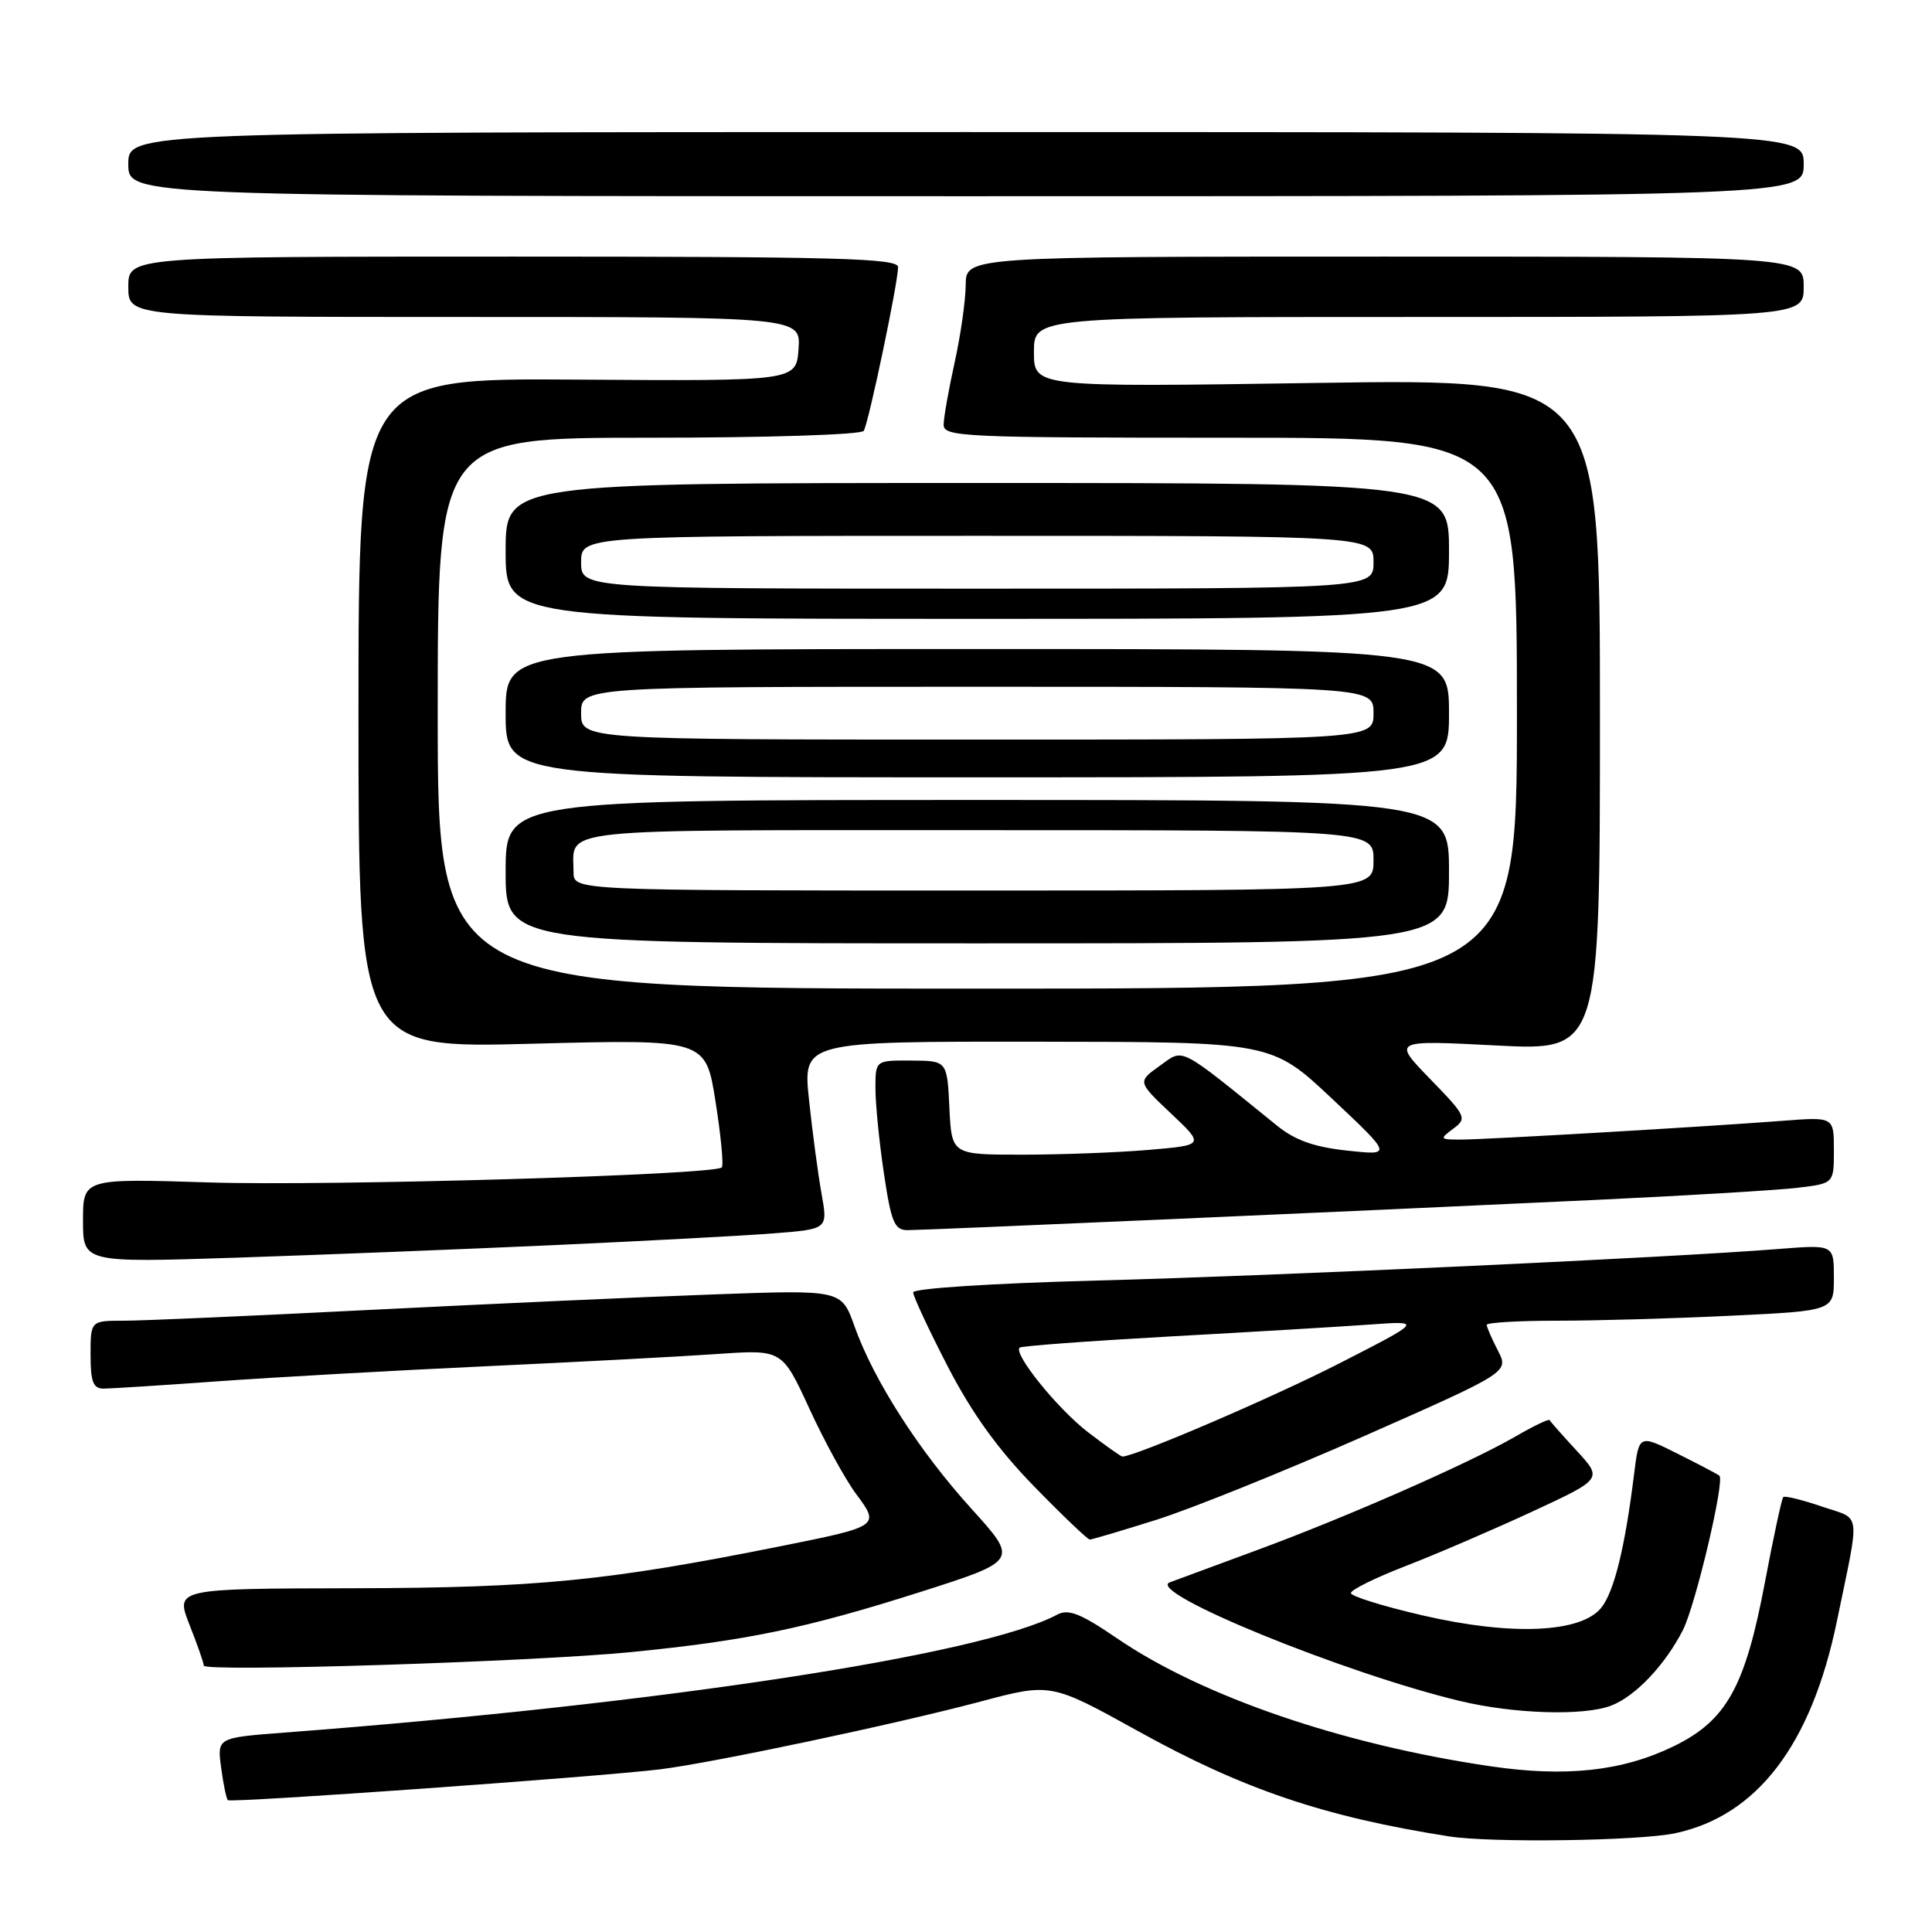 <?xml version="1.0" encoding="UTF-8" standalone="no"?>
<!DOCTYPE svg PUBLIC "-//W3C//DTD SVG 1.1//EN" "http://www.w3.org/Graphics/SVG/1.1/DTD/svg11.dtd" >
<svg xmlns="http://www.w3.org/2000/svg" xmlns:xlink="http://www.w3.org/1999/xlink" version="1.1" viewBox="0 0 256 256">
 <g >
 <path fill="currentColor"
d=" M 221.99 242.91 C 232.86 240.58 240.03 231.16 243.41 214.76 C 246.49 199.81 246.71 201.43 241.39 199.62 C 238.79 198.73 236.50 198.17 236.29 198.37 C 236.09 198.57 235.00 203.63 233.87 209.62 C 231.24 223.56 228.77 227.99 221.75 231.40 C 214.98 234.69 207.49 235.51 197.50 234.04 C 177.87 231.16 159.31 224.80 148.00 217.08 C 143.20 213.80 141.57 213.16 140.10 213.94 C 130.11 219.29 87.44 225.80 37.64 229.58 C 28.77 230.26 28.77 230.26 29.30 234.21 C 29.59 236.39 29.99 238.33 30.19 238.53 C 30.59 238.92 79.38 235.44 87.50 234.44 C 94.45 233.58 118.62 228.47 129.87 225.48 C 139.24 222.98 139.24 222.98 150.87 229.42 C 164.75 237.11 175.45 240.73 192.00 243.33 C 197.56 244.21 217.23 243.93 221.99 242.91 Z  M 213.47 226.01 C 216.68 224.79 220.62 220.64 222.99 216.00 C 224.66 212.73 228.57 196.19 227.83 195.54 C 227.65 195.37 225.18 194.07 222.34 192.65 C 217.18 190.06 217.18 190.06 216.53 195.28 C 215.33 205.02 213.88 210.93 212.17 213.04 C 209.47 216.38 200.28 216.77 188.55 214.06 C 183.30 212.85 179.00 211.51 179.00 211.09 C 179.00 210.66 182.26 209.05 186.25 207.51 C 190.24 205.97 197.74 202.74 202.93 200.34 C 212.36 195.97 212.36 195.97 208.93 192.24 C 207.04 190.20 205.42 188.36 205.33 188.17 C 205.23 187.98 203.21 188.95 200.83 190.33 C 194.72 193.87 178.28 201.09 166.50 205.42 C 161.00 207.45 155.82 209.36 155.00 209.67 C 151.72 210.93 178.15 221.73 193.50 225.40 C 200.64 227.11 209.85 227.39 213.47 226.01 Z  M 83.63 218.91 C 98.92 217.40 106.80 215.76 121.84 210.98 C 134.95 206.80 134.95 206.80 128.75 199.95 C 121.77 192.26 115.75 182.86 113.21 175.70 C 111.50 170.90 111.50 170.90 94.50 171.52 C 85.15 171.85 64.77 172.78 49.21 173.56 C 33.66 174.35 18.92 175.00 16.46 175.00 C 12.00 175.00 12.00 175.00 12.00 179.50 C 12.00 183.12 12.34 184.00 13.75 184.00 C 14.71 183.99 21.57 183.56 29.00 183.02 C 36.42 182.49 52.40 181.59 64.50 181.03 C 76.60 180.47 90.36 179.74 95.07 179.41 C 103.64 178.82 103.64 178.82 107.25 186.66 C 109.23 190.97 112.02 196.06 113.44 197.96 C 116.61 202.21 116.55 202.25 103.44 204.88 C 80.47 209.48 71.16 210.40 46.86 210.45 C 23.23 210.50 23.23 210.50 25.11 215.29 C 26.15 217.92 27.00 220.35 27.00 220.70 C 27.00 221.58 70.59 220.20 83.63 218.91 Z  M 153.20 201.39 C 157.76 199.96 170.15 194.96 180.73 190.30 C 199.95 181.81 199.95 181.81 198.48 178.96 C 197.66 177.38 197.00 175.85 197.00 175.55 C 197.00 175.25 201.20 175.00 206.34 175.00 C 211.48 175.00 221.83 174.71 229.34 174.34 C 243.00 173.69 243.00 173.69 243.00 169.30 C 243.00 164.92 243.00 164.92 235.75 165.49 C 221.39 166.64 169.00 169.06 145.25 169.68 C 131.39 170.05 121.00 170.72 121.00 171.25 C 121.00 171.76 123.06 176.18 125.58 181.06 C 128.78 187.25 132.24 192.06 137.04 196.97 C 140.81 200.84 144.13 204.00 144.40 204.00 C 144.67 204.00 148.63 202.83 153.20 201.39 Z  M 73.50 164.98 C 85.60 164.43 98.70 163.73 102.60 163.42 C 109.70 162.86 109.70 162.86 108.86 158.18 C 108.40 155.61 107.65 150.01 107.20 145.75 C 106.38 138.00 106.38 138.00 137.44 138.03 C 168.50 138.06 168.50 138.06 176.50 145.58 C 184.50 153.11 184.50 153.11 178.50 152.46 C 174.14 151.99 171.60 151.09 169.22 149.16 C 155.91 138.39 156.93 138.91 153.67 141.23 C 150.72 143.34 150.72 143.34 155.16 147.54 C 159.61 151.74 159.61 151.74 152.15 152.37 C 148.05 152.72 140.51 153.00 135.40 153.00 C 126.10 153.00 126.10 153.00 125.80 146.78 C 125.50 140.56 125.50 140.56 120.75 140.53 C 116.00 140.50 116.00 140.50 116.00 144.21 C 116.00 146.25 116.50 151.31 117.12 155.46 C 118.09 161.98 118.52 163.00 120.26 163.00 C 122.61 163.00 179.70 160.49 211.50 158.99 C 223.60 158.42 235.64 157.70 238.25 157.38 C 243.00 156.81 243.00 156.81 243.00 152.40 C 243.00 147.99 243.00 147.99 236.25 148.51 C 226.13 149.29 196.92 151.00 193.56 151.00 C 190.77 151.00 190.72 150.93 192.56 149.56 C 194.42 148.18 194.30 147.91 189.50 142.97 C 184.50 137.82 184.50 137.82 198.25 138.53 C 212.00 139.24 212.00 139.24 212.00 94.71 C 212.00 50.18 212.00 50.18 174.50 50.74 C 137.00 51.31 137.00 51.31 137.00 46.65 C 137.00 42.00 137.00 42.00 188.00 42.00 C 239.00 42.00 239.00 42.00 239.00 38.00 C 239.00 34.00 239.00 34.00 183.50 34.00 C 128.00 34.00 128.00 34.00 127.96 37.75 C 127.95 39.81 127.29 44.42 126.50 48.00 C 125.71 51.58 125.05 55.29 125.04 56.25 C 125.00 57.89 127.46 58.00 163.00 58.00 C 201.00 58.00 201.00 58.00 201.00 94.50 C 201.00 131.00 201.00 131.00 129.50 131.00 C 58.00 131.00 58.00 131.00 58.00 94.50 C 58.00 58.00 58.00 58.00 85.94 58.00 C 101.69 58.00 114.13 57.60 114.45 57.09 C 115.10 56.03 119.00 37.45 119.00 35.39 C 119.00 34.22 110.87 34.00 68.00 34.00 C 17.00 34.00 17.00 34.00 17.00 38.00 C 17.00 42.00 17.00 42.00 61.56 42.00 C 106.11 42.00 106.11 42.00 105.81 46.25 C 105.50 50.50 105.50 50.50 76.50 50.30 C 47.50 50.10 47.50 50.10 47.50 94.50 C 47.50 138.91 47.50 138.91 70.51 138.30 C 93.51 137.70 93.51 137.70 94.81 145.96 C 95.53 150.50 95.90 154.43 95.64 154.69 C 94.64 155.69 43.71 157.18 27.75 156.68 C 11.00 156.15 11.00 156.15 11.00 161.73 C 11.00 167.31 11.00 167.31 31.25 166.65 C 42.39 166.28 61.40 165.53 73.50 164.98 Z  M 192.00 115.50 C 192.00 106.00 192.00 106.00 129.50 106.00 C 67.00 106.00 67.00 106.00 67.00 115.50 C 67.00 125.00 67.00 125.00 129.50 125.00 C 192.00 125.00 192.00 125.00 192.00 115.50 Z  M 192.00 94.50 C 192.00 86.00 192.00 86.00 129.50 86.00 C 67.00 86.00 67.00 86.00 67.00 94.50 C 67.00 103.00 67.00 103.00 129.50 103.00 C 192.00 103.00 192.00 103.00 192.00 94.50 Z  M 192.00 73.00 C 192.00 64.00 192.00 64.00 129.50 64.00 C 67.00 64.00 67.00 64.00 67.00 73.00 C 67.00 82.00 67.00 82.00 129.50 82.00 C 192.00 82.00 192.00 82.00 192.00 73.00 Z  M 239.00 21.75 C 239.00 17.50 239.00 17.50 128.00 17.50 C 17.00 17.50 17.00 17.50 17.00 21.75 C 17.00 26.00 17.00 26.00 128.00 26.00 C 239.00 26.00 239.00 26.00 239.00 21.75 Z  M 144.16 189.77 C 140.14 186.68 134.26 179.40 135.10 178.57 C 135.32 178.35 144.28 177.69 155.00 177.09 C 165.72 176.50 177.65 175.79 181.50 175.51 C 188.50 175.01 188.50 175.01 177.50 180.64 C 168.69 185.15 150.41 193.00 148.72 193.00 C 148.52 193.00 146.47 191.54 144.16 189.77 Z  M 76.00 115.58 C 76.00 109.63 72.41 110.00 129.61 110.00 C 182.00 110.00 182.00 110.00 182.00 114.00 C 182.00 118.00 182.00 118.00 129.00 118.00 C 76.00 118.00 76.00 118.00 76.00 115.58 Z  M 77.00 94.50 C 77.00 91.00 77.00 91.00 129.50 91.00 C 182.00 91.00 182.00 91.00 182.00 94.50 C 182.00 98.00 182.00 98.00 129.50 98.00 C 77.00 98.00 77.00 98.00 77.00 94.50 Z  M 77.00 74.50 C 77.00 71.00 77.00 71.00 129.50 71.00 C 182.00 71.00 182.00 71.00 182.00 74.50 C 182.00 78.00 182.00 78.00 129.50 78.00 C 77.00 78.00 77.00 78.00 77.00 74.50 Z "/>
</g>
</svg>